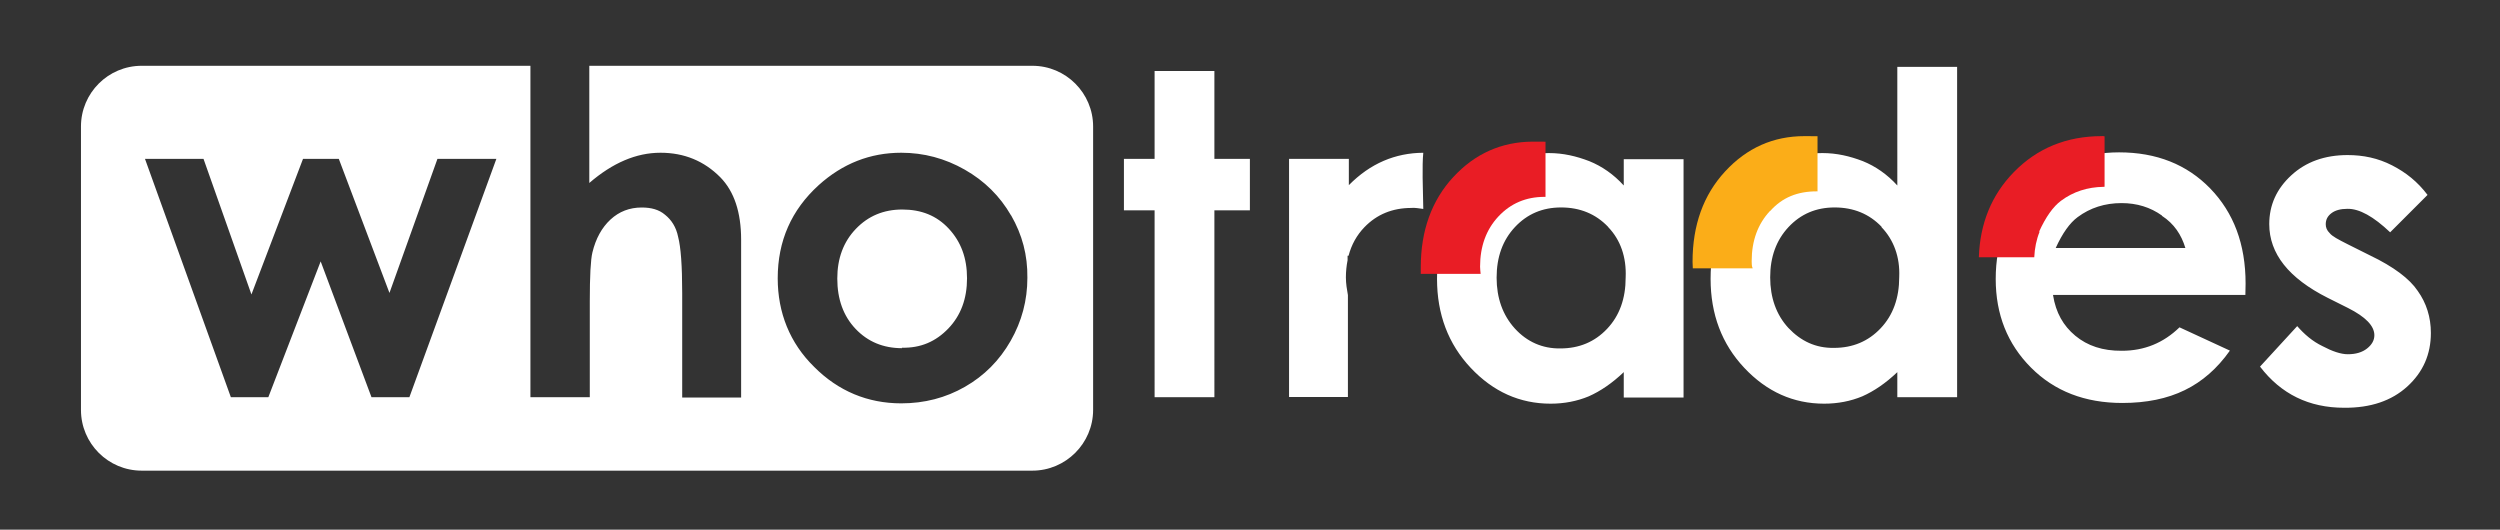<svg xmlns="http://www.w3.org/2000/svg" xmlns:xlink="http://www.w3.org/1999/xlink" version="1.1" id="Layer_1" x="0px" y="0px" width="247px" height="52.333px" viewBox="0 0 247 52.333" enable-background="new 0 0 247 52.333" xml:space="preserve"><rect x="0" y="0" width="247" height="52.333" fill="#333333" stroke="none"/><g><path fill="#FFFFFF" d="M231.924 20.632c-0.671 0-1.195 0.142-1.574 0.427c-0.379 0.284-0.567 0.638-0.567 1.1 c0 0.3 0.1 0.6 0.4 0.885c0.239 0.3 0.8 0.6 1.8 1.104l2.188 1.094c2.303 1.1 3.9 2.3 4.7 3.5 c0.859 1.2 1.3 2.6 1.3 4.154c0 2.113-0.776 3.877-2.33 5.291c-1.551 1.414-3.633 2.121-6.241 2.1 c-3.47 0-6.239-1.354-8.31-4.066l3.674-4.001c0.699 0.8 1.5 1.5 2.5 1.979c0.94 0.5 1.8 0.8 2.5 0.8 c0.787 0 1.422-0.188 1.902-0.568c0.48-0.379 0.721-0.816 0.721-1.312c0-0.919-0.866-1.814-2.602-2.689l-2.012-1.006 c-3.85-1.938-5.771-4.365-5.771-7.281c0-1.88 0.725-3.487 2.176-4.82c1.449-1.334 3.305-2.002 5.563-2.002 c1.545 0 3 0.3 4.4 1.018c1.363 0.7 2.5 1.6 3.5 2.919l-3.694 3.695C234.512 21.4 233.1 20.6 231.9 20.632z M202.844 29.181c0.273 1.7 1 3 2.2 3.993s2.709 1.5 4.6 1.482c2.207 0 4.104-0.771 5.691-2.316l4.979 2.3 c-1.242 1.76-2.728 3.062-4.459 3.905c-1.731 0.846-3.787 1.268-6.168 1.268c-3.695 0-6.703-1.165-9.025-3.496 c-2.323-2.33-3.485-5.248-3.485-8.755c0-3.593 1.158-6.575 3.476-8.95c2.314-2.373 5.22-3.56 8.711-3.56 c3.709 0 6.7 1.2 9 3.56c2.323 2.4 3.5 5.5 3.5 9.405l-0.021 1.125H202.844L202.844 29.181z M213.607 21.3 c-1.149-0.822-2.482-1.234-4-1.234c-1.647 0-3.094 0.463-4.336 1.386c-0.781 0.577-1.504 1.595-2.168 3.052h12.812 C215.525 23.2 214.8 22.1 213.6 21.324z M187.469 36.756c-1.152 1.097-2.31 1.887-3.47 2.4 c-1.16 0.483-2.418 0.727-3.772 0.727c-3.041 0-5.672-1.18-7.891-3.539c-2.22-2.359-3.329-5.292-3.329-8.798 c0-3.637 1.073-6.616 3.222-8.939c2.147-2.323 4.756-3.484 7.826-3.484c1.411 0 2.7 0.3 4 0.8 c1.239 0.5 2.4 1.3 3.4 2.402V6.606h5.908v32.639h-5.908v-2.488H187.469z M185.895 22.4 c-1.222-1.27-2.768-1.904-4.638-1.904c-1.825 0-3.343 0.646-4.551 1.938s-1.812 2.947-1.812 4.967c0 2 0.6 3.7 1.8 5 c1.229 1.3 2.7 2 4.5 1.97c1.854 0 3.395-0.646 4.615-1.938c1.224-1.291 1.834-2.982 1.834-5.074 C187.729 25.4 187.1 23.7 185.9 22.449z M160.441 36.756c-1.152 1.097-2.31 1.887-3.469 2.4 c-1.162 0.483-2.418 0.727-3.772 0.727c-3.041 0-5.673-1.18-7.892-3.539c-2.22-2.359-3.33-5.292-3.33-8.798 c0-3.637 1.074-6.616 3.223-8.939c2.148-2.323 4.756-3.484 7.826-3.484c1.412 0 2.7 0.3 4 0.8 c1.239 0.5 2.4 1.3 3.4 2.402v-2.597h5.908v23.548h-5.908v-2.49H160.441z M158.868 22.4 c-1.222-1.27-2.769-1.904-4.638-1.904c-1.826 0-3.344 0.646-4.553 1.938c-1.207 1.292-1.812 2.947-1.812 5 c0 2 0.6 3.7 1.8 5.021s2.743 2 4.5 1.97c1.854 0 3.396-0.646 4.616-1.938c1.223-1.291 1.834-2.982 1.834-5.074 C160.702 25.4 160.1 23.7 158.9 22.449z M139.445 20.545c-1.869 0-3.414 0.635-4.637 1.9 c-0.761 0.789-1.283 1.73-1.57 2.82c-0.062 0-0.096 0-0.096 0v0.443c-0.107 0.539-0.168 1.107-0.168 1.7 c0 0.6 0.1 1.2 0.2 1.752v10.066h-5.816V15.697h5.908v2.597c1.053-1.067 2.197-1.868 3.438-2.402 c1.223-0.526 2.528-0.79 3.917-0.798c-0.128 1.256-0.042 3.5 0 5.549C140.223 20.6 139.8 20.5 139.4 20.545z M119.982 39.245h-5.908V20.783h-3.03v-5.086h3.03v-8.68h5.908v8.68h3.507v5.086h-3.507V39.245z M102 46.5H14c-3.314 0-6-2.688-6-6 v-28c0-3.313 2.686-6 6-6h38.406v32.745h5.865v-9.457c0-2.525 0.086-4.143 0.26-4.85c0.332-1.37 0.928-2.452 1.785-3.247 c0.859-0.793 1.887-1.189 3.085-1.189c0.923 0 1.7 0.2 2.3 0.714c0.627 0.5 1.1 1.2 1.3 2.2 c0.26 1 0.4 2.8 0.4 5.54v10.324h5.822V23.684c0-2.713-0.686-4.77-2.057-6.169c-1.602-1.616-3.571-2.424-5.909-2.424 c-1.198 0-2.381 0.249-3.55 0.747c-1.168 0.497-2.33 1.244-3.484 2.24V6.5H102c3.313 0 6 2.7 6 6v28 C108 43.8 105.3 46.5 102 46.5z M43.219 15.697l-4.74 13.245l-5.004-13.245h-3.537l-5.096 13.395l-4.734-13.395h-5.783 l8.484 23.547h3.701l5.172-13.418l5.021 13.418h3.744l8.594-23.547H43.219z M99.889 21.281c-1.098-1.905-2.623-3.413-4.578-4.523 c-1.955-1.111-4.044-1.667-6.266-1.667c-3.074 0-5.793 1.067-8.16 3.203c-2.698 2.453-4.047 5.519-4.047 9.2 c0 3.4 1.2 6.4 3.6 8.754c2.388 2.4 5.3 3.6 8.6 3.604c2.295 0 4.394-0.545 6.299-1.636 c1.904-1.088 3.408-2.6 4.512-4.533s1.656-4.012 1.656-6.232C101.533 25.2 101 23.2 99.9 21.281z M89.121 34.4 c-1.851 0-3.379-0.635-4.586-1.904c-1.207-1.269-1.811-2.93-1.811-4.979c0-1.991 0.61-3.625 1.832-4.902 c1.221-1.277 2.75-1.915 4.586-1.915c1.879 0 3.4 0.6 4.6 1.894c1.206 1.3 1.8 2.9 1.8 4.9 c0 2.021-0.614 3.673-1.843 4.957S90.971 34.4 89.1 34.354z"/></g><g><path fill="#E91D25" d="M207.674 13.449c-3.492 0-6.396 1.188-8.712 3.561c-2.196 2.252-3.339 5.059-3.451 8.407h5.474 c0.041-0.893 0.211-1.75 0.531-2.53h-0.054c0.665-1.458 1.388-2.475 2.168-3.053c1.209-0.898 2.613-1.352 4.206-1.375 c0.032-0.002 0.062-0.006 0.096-0.01V13.46C207.844 13.5 207.8 13.4 207.7 13.449z"/><path fill="#E91D25" d="M143.594 17.48c-2.146 2.324-3.222 5.303-3.222 8.939c0 0.2 0 0.4 0 0.639h5.916 c-0.019-0.235-0.056-0.459-0.056-0.703c0-2.021 0.604-3.676 1.812-4.968c1.209-1.291 2.727-1.937 4.553-1.937 c0.02 0 0 0 0.1 0.004v-5.453c-0.369-0.003-0.771-0.006-1.256-0.006C148.35 14 145.7 15.2 143.6 17.48z"/></g><path fill="#FBAD18" d="M174.878 20.841c-1.208 1.292-1.812 2.947-1.812 4.968c0 0.2 0 0.5 0.1 0.703h-5.917 c-0.01-0.213-0.025-0.422-0.025-0.639c0-3.637 1.073-6.615 3.221-8.939c2.147-2.322 4.757-3.484 7.826-3.484 c0.484 0 0.9 0 1.3 0.006v5.453c-0.018 0-0.033-0.004-0.053-0.004C177.604 18.9 176.1 19.5 174.9 20.841z"/></svg>